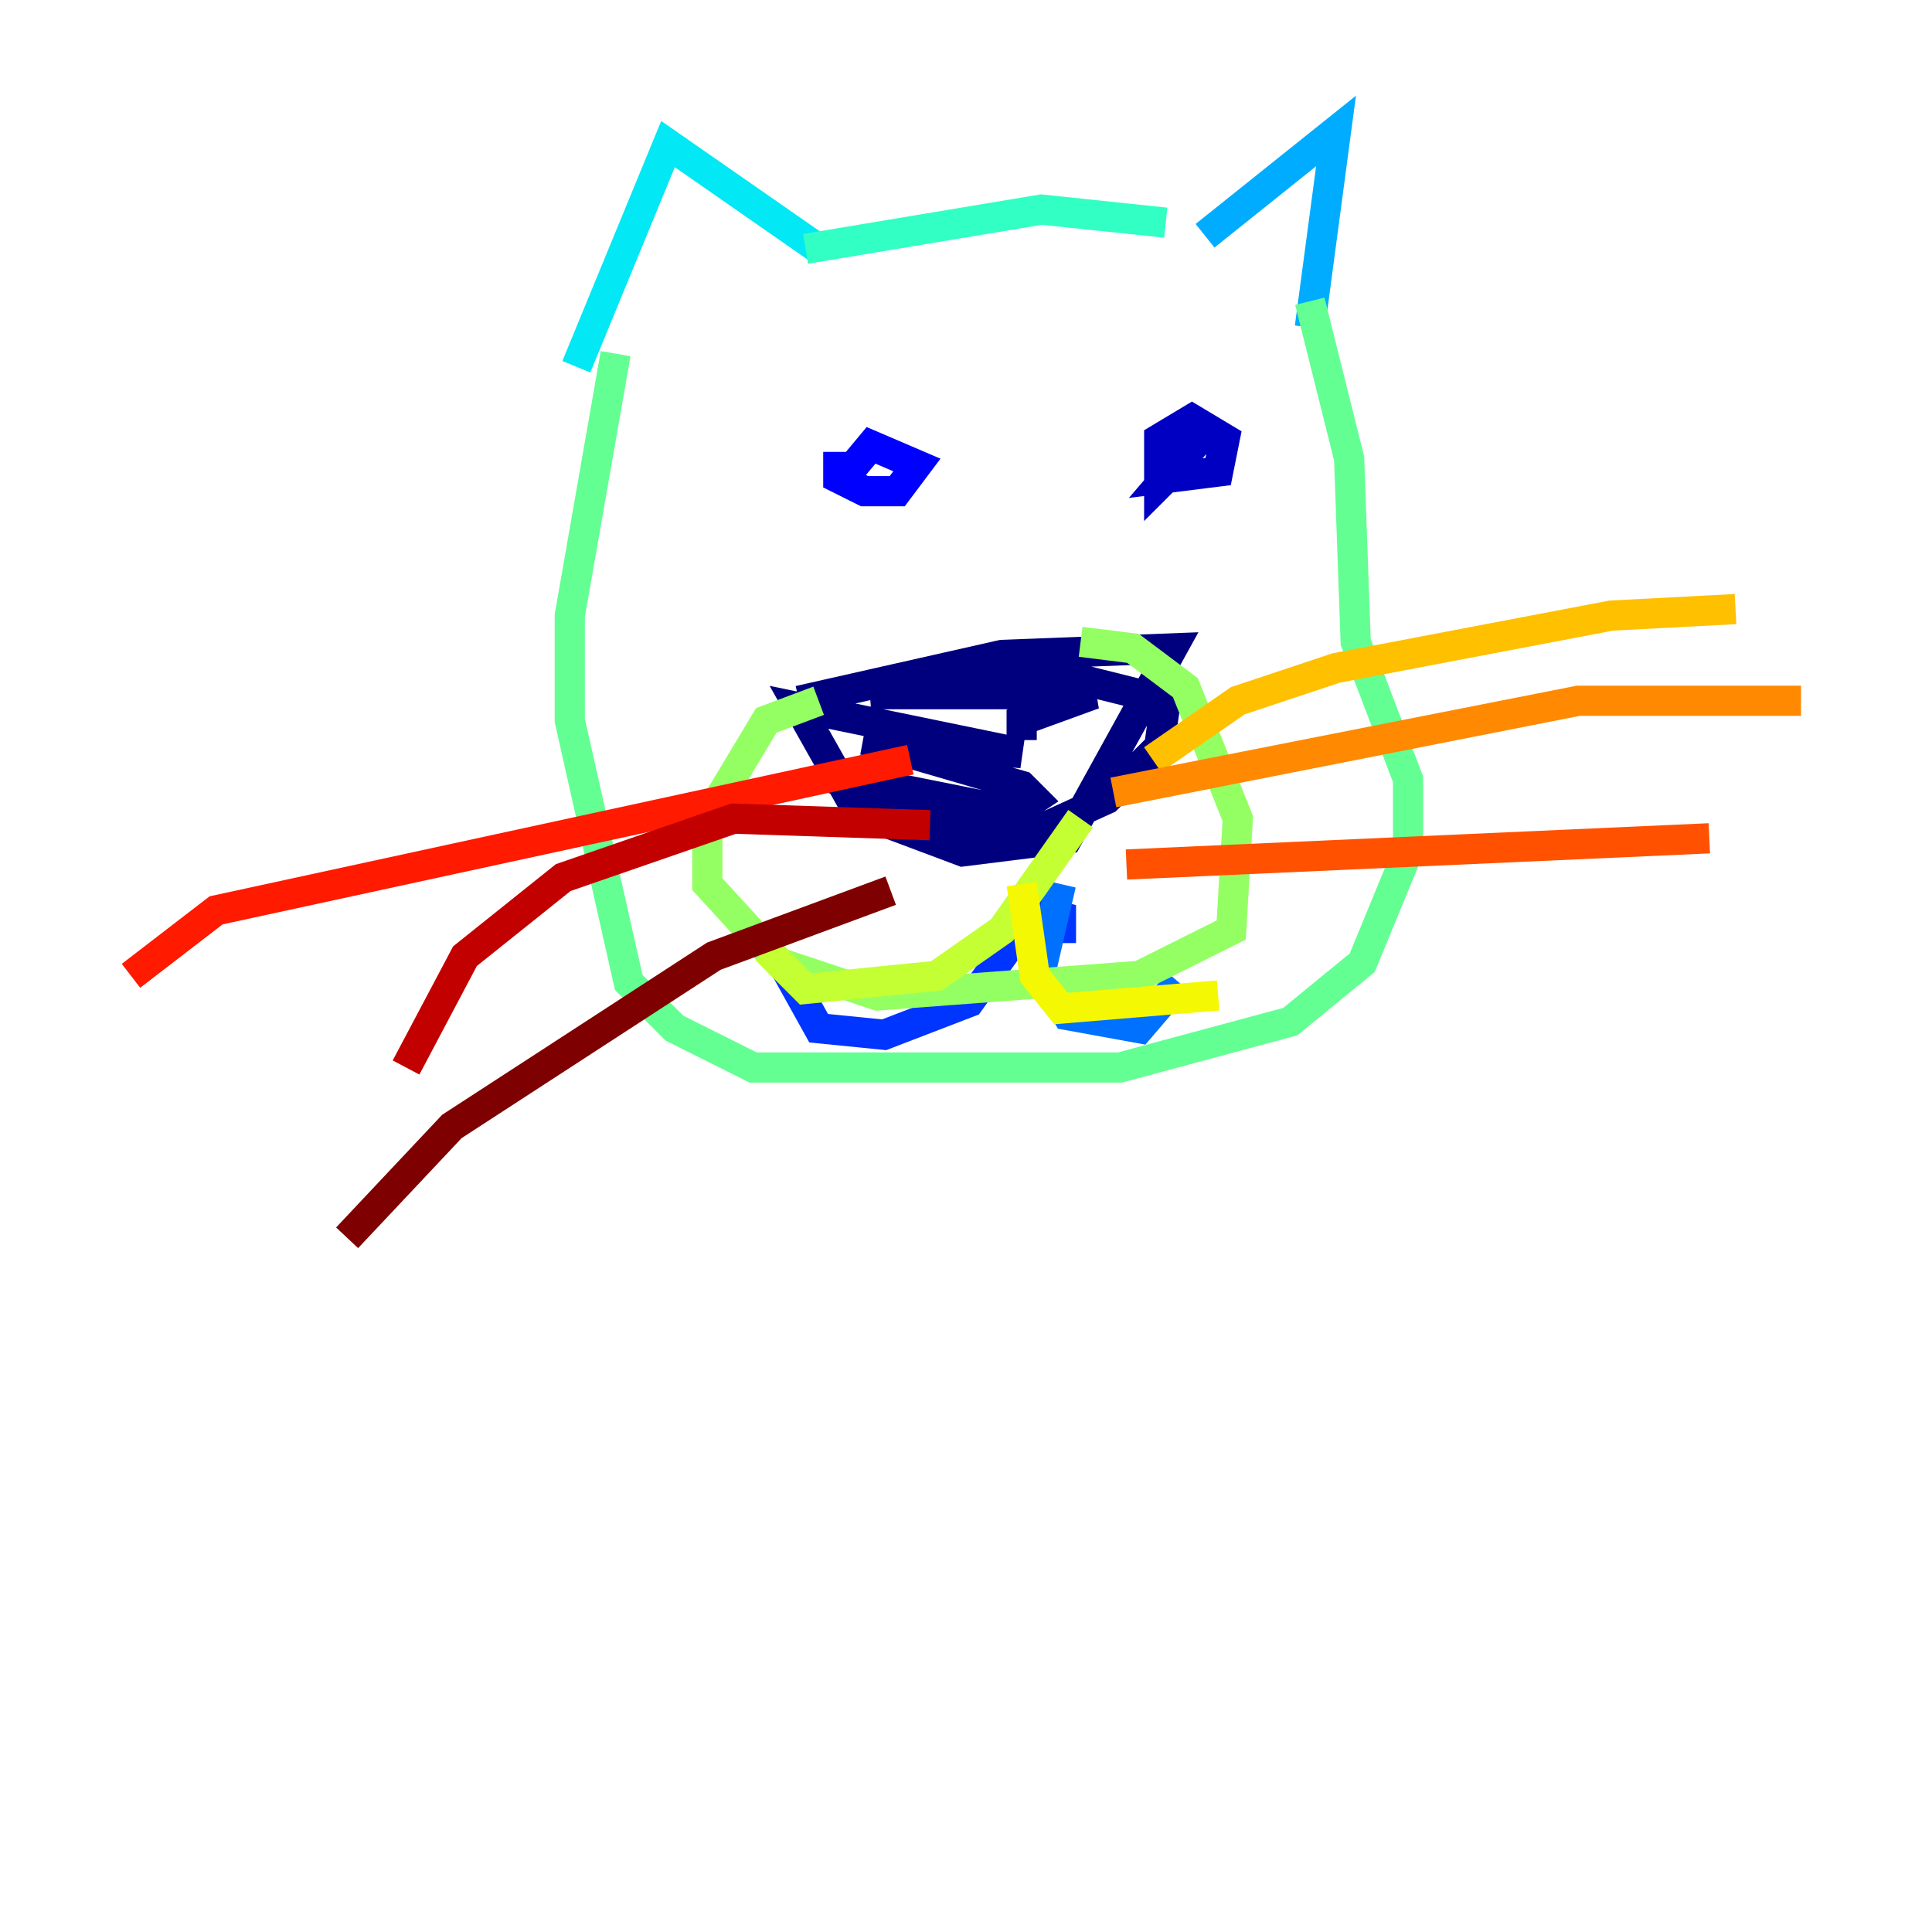 <?xml version="1.0" encoding="utf-8" ?>
<svg baseProfile="tiny" height="128" version="1.2" viewBox="0,0,128,128" width="128" xmlns="http://www.w3.org/2000/svg" xmlns:ev="http://www.w3.org/2001/xml-events" xmlns:xlink="http://www.w3.org/1999/xlink"><defs /><polyline fill="none" points="52.936,46.427 66.386,43.39 77.668,42.956 70.725,55.539 63.783,56.407 56.841,53.803 52.936,46.861 67.688,49.898 57.275,49.031 67.688,52.068 68.556,52.936 67.254,53.803 54.237,51.2 62.915,54.671 68.556,55.105 73.329,52.936 76.8,49.464 77.234,46.427 68.556,44.258 57.709,45.993 72.461,45.993 67.688,47.729 67.688,49.031" stroke="#00007f" stroke-width="2" /><polyline fill="none" points="79.837,28.637 77.234,31.675 80.705,31.241 81.139,29.071 78.969,27.77 76.8,29.071 76.8,32.108 77.668,31.241" stroke="#0000c3" stroke-width="2" /><polyline fill="none" points="55.539,29.939 55.539,31.675 57.275,32.542 59.444,32.542 60.746,30.807 57.709,29.505 55.539,32.108" stroke="#0000ff" stroke-width="2" /><polyline fill="none" points="70.291,62.481 70.291,60.746 68.556,60.312 64.217,66.386 58.576,68.556 54.237,68.122 52.068,64.217" stroke="#0034ff" stroke-width="2" /><polyline fill="none" points="70.291,58.576 68.99,64.217 70.725,67.254 75.498,68.122 78.102,65.085" stroke="#0070ff" stroke-width="2" /><polyline fill="none" points="79.837,15.62 88.515,8.678 86.78,21.695" stroke="#00acff" stroke-width="2" /><polyline fill="none" points="54.237,16.488 44.258,9.546 38.183,24.298" stroke="#02e8f4" stroke-width="2" /><polyline fill="none" points="53.37,16.488 68.99,13.885 77.234,14.752" stroke="#32ffc3" stroke-width="2" /><polyline fill="none" points="86.78,19.959 89.383,30.373 89.817,42.522 93.288,51.634 93.288,56.407 90.251,63.783 85.478,67.688 74.197,70.725 49.898,70.725 44.691,68.122 41.654,65.085 37.749,47.729 37.749,40.786 40.786,23.43" stroke="#63ff93" stroke-width="2" /><polyline fill="none" points="54.237,46.427 50.766,47.729 46.861,54.237 46.861,58.576 51.634,63.783 58.142,65.953 75.498,64.651 81.573,61.614 82.007,54.237 78.536,45.559 75.064,42.956 71.593,42.522" stroke="#93ff63" stroke-width="2" /><polyline fill="none" points="71.593,54.237 66.386,61.614 62.047,64.651 53.37,65.519 50.766,62.915" stroke="#c3ff32" stroke-width="2" /><polyline fill="none" points="67.688,58.576 68.556,64.651 70.291,66.82 80.705,65.953" stroke="#f4f802" stroke-width="2" /><polyline fill="none" points="76.366,50.332 82.007,46.427 88.515,44.258 106.739,40.786 114.983,40.352" stroke="#ffc000" stroke-width="2" /><polyline fill="none" points="73.763,52.502 104.57,46.427 119.322,46.427" stroke="#ff8900" stroke-width="2" /><polyline fill="none" points="74.63,57.275 113.248,55.539" stroke="#ff5100" stroke-width="2" /><polyline fill="none" points="60.312,50.332 14.319,60.312 8.678,64.651" stroke="#ff1a00" stroke-width="2" /><polyline fill="none" points="61.614,54.671 48.597,54.237 37.315,58.142 30.807,63.349 26.902,70.725" stroke="#c30000" stroke-width="2" /><polyline fill="none" points="59.01,59.01 47.295,63.349 38.617,68.99 29.939,74.63 22.997,82.007" stroke="#7f0000" stroke-width="2" /></svg>